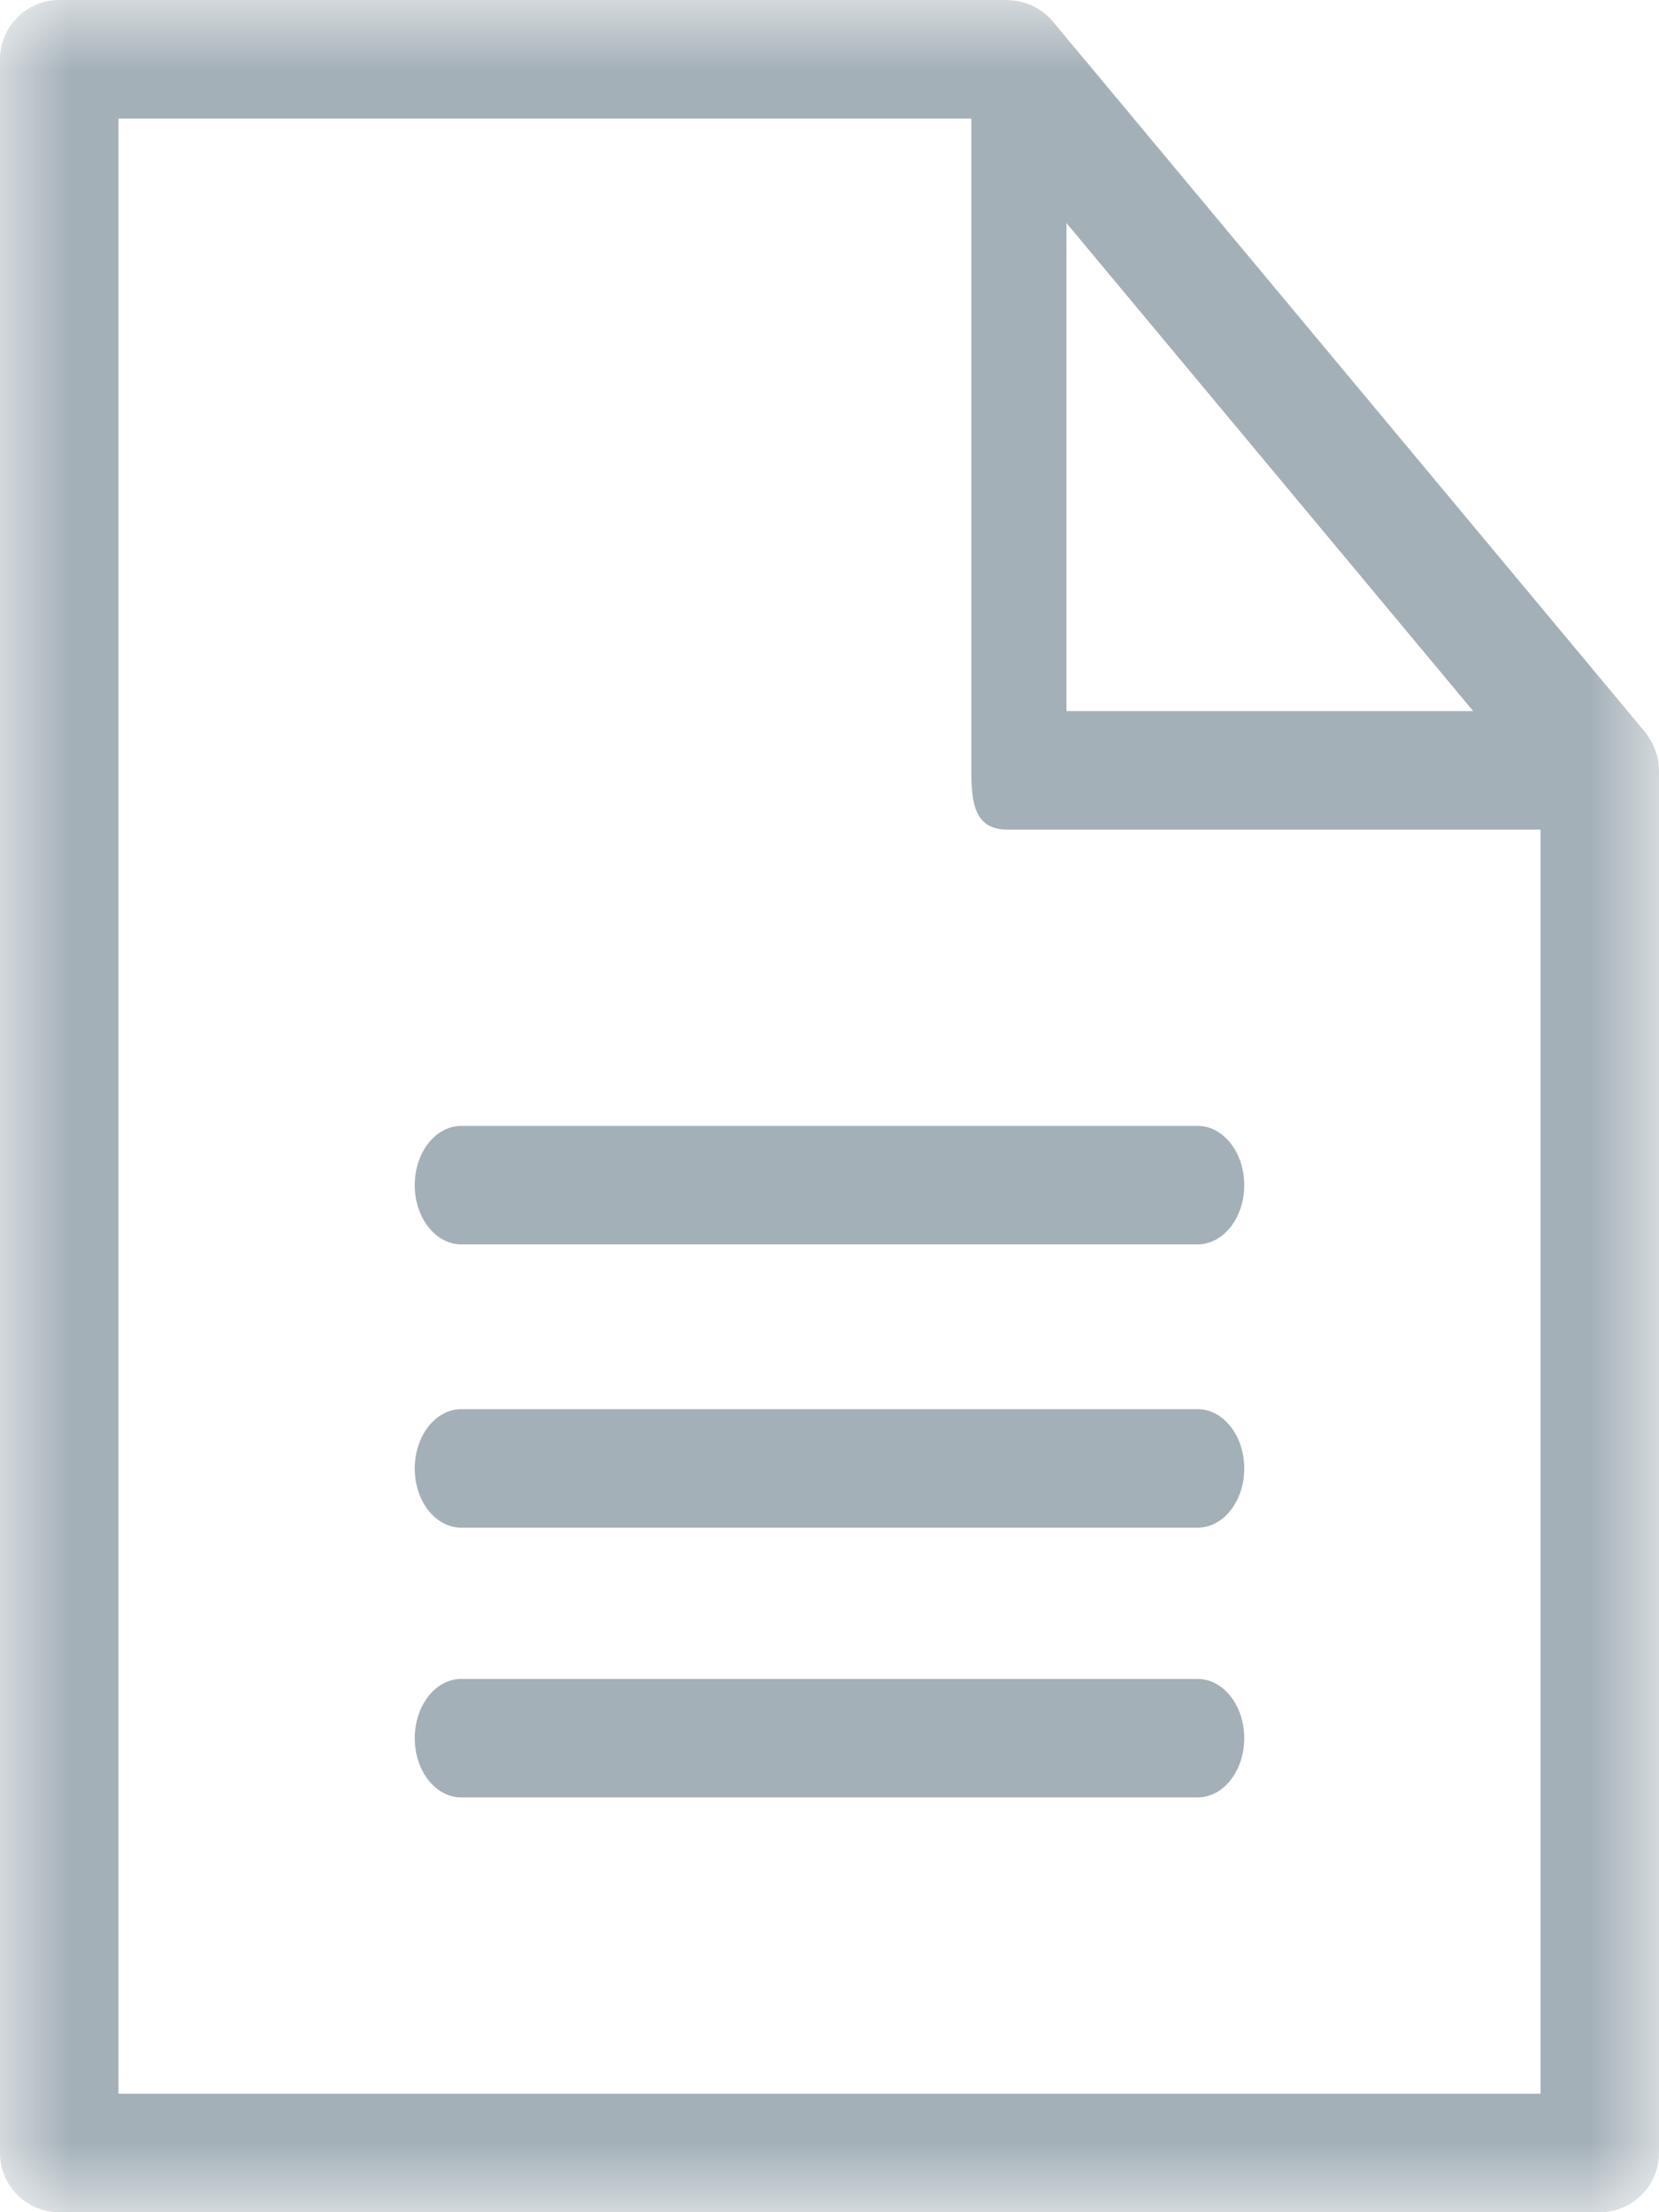 <?xml version="1.0" encoding="UTF-8"?>
<svg width="12px" height="16px" viewBox="0 0 12 16" version="1.1" xmlns="http://www.w3.org/2000/svg" xmlns:xlink="http://www.w3.org/1999/xlink">
    <!-- Generator: Sketch 43.2 (39069) - http://www.bohemiancoding.com/sketch -->
    <title>Documents_Icon</title>
    <desc>Created with Sketch.</desc>
    <defs>
        <polygon id="path-1" points="12 8 12 0 0 0 0 8 0 16 12 16"></polygon>
    </defs>
    <g id="Symbols" stroke="none" stroke-width="1" fill="none" fill-rule="evenodd">
        <g id="Documents-Icon" transform="translate(-21, -13)">
            <g id="Group-2">
                <g id="Group" transform="translate(21, 13)">
                    <g id="Documents_Icon">
                        <g id="Group-3">
                            <mask id="mask-2" fill="white">
                                <use xlink:href="#path-1"></use>
                            </mask>
                            <g id="Clip-2"></g>
                            <path d="M0.857,15.143 L0.857,0.858 L7.026,0.858 L7.026,5.572 C7.026,5.808 7.049,6 7.286,6 L11.143,6 L11.143,15.143 L0.857,15.143 Z M7.714,1.613 L8.589,2.663 L10.656,5.143 L7.714,5.143 L7.714,1.613 Z M11.997,5.531 C11.996,5.524 11.996,5.517 11.995,5.51 C11.99,5.476 11.98,5.443 11.967,5.411 C11.964,5.404 11.961,5.397 11.958,5.39 C11.943,5.358 11.924,5.327 11.901,5.298 L11.901,5.297 L7.615,0.155 C7.596,0.132 7.576,0.114 7.554,0.096 C7.548,0.091 7.543,0.087 7.537,0.082 C7.517,0.069 7.498,0.057 7.477,0.046 C7.472,0.044 7.468,0.041 7.468,0.041 C7.439,0.028 7.413,0.02 7.386,0.013 C7.386,0.013 7.373,0.01 7.367,0.009 C7.344,0.005 7.322,0.002 7.298,0.001 C7.294,0.001 7.291,-0 7.286,-0 L0.428,-0 C0.192,-0 0,0.192 0,0.429 L0,15.572 C0,15.808 0.192,16 0.428,16 L11.572,16 C11.808,16 12,15.808 12,15.572 L12,5.572 C12,5.558 11.998,5.544 11.997,5.531 L11.997,5.531 Z" id="Fill-1" fill="#A4B0B8" mask="url(#mask-2)"></path>
                        </g>
                        <path d="M8.663,8.143 L3.337,8.143 C3.15,8.143 3,8.335 3,8.572 C3,8.808 3.15,9 3.337,9 L8.663,9 C8.849,9 9,8.808 9,8.572 C9,8.335 8.849,8.143 8.663,8.143" id="Fill-4" fill="#A4B0B8"></path>
                        <path d="M8.663,12.143 L3.337,12.143 C3.15,12.143 3,12.335 3,12.572 C3,12.808 3.15,13 3.337,13 L8.663,13 C8.849,13 9,12.808 9,12.572 C9,12.335 8.849,12.143 8.663,12.143" id="Fill-4-Copy" fill="#A4B0B8"></path>
                        <path d="M8.663,10.192 L3.337,10.192 C3.15,10.192 3,10.384 3,10.621 C3,10.858 3.15,11.049 3.337,11.049 L8.663,11.049 C8.849,11.049 9,10.858 9,10.621 C9,10.384 8.849,10.192 8.663,10.192" id="Fill-6" fill="#A4B0B8"></path>
                    </g>
                </g>
            </g>
        </g>
    </g>
</svg>